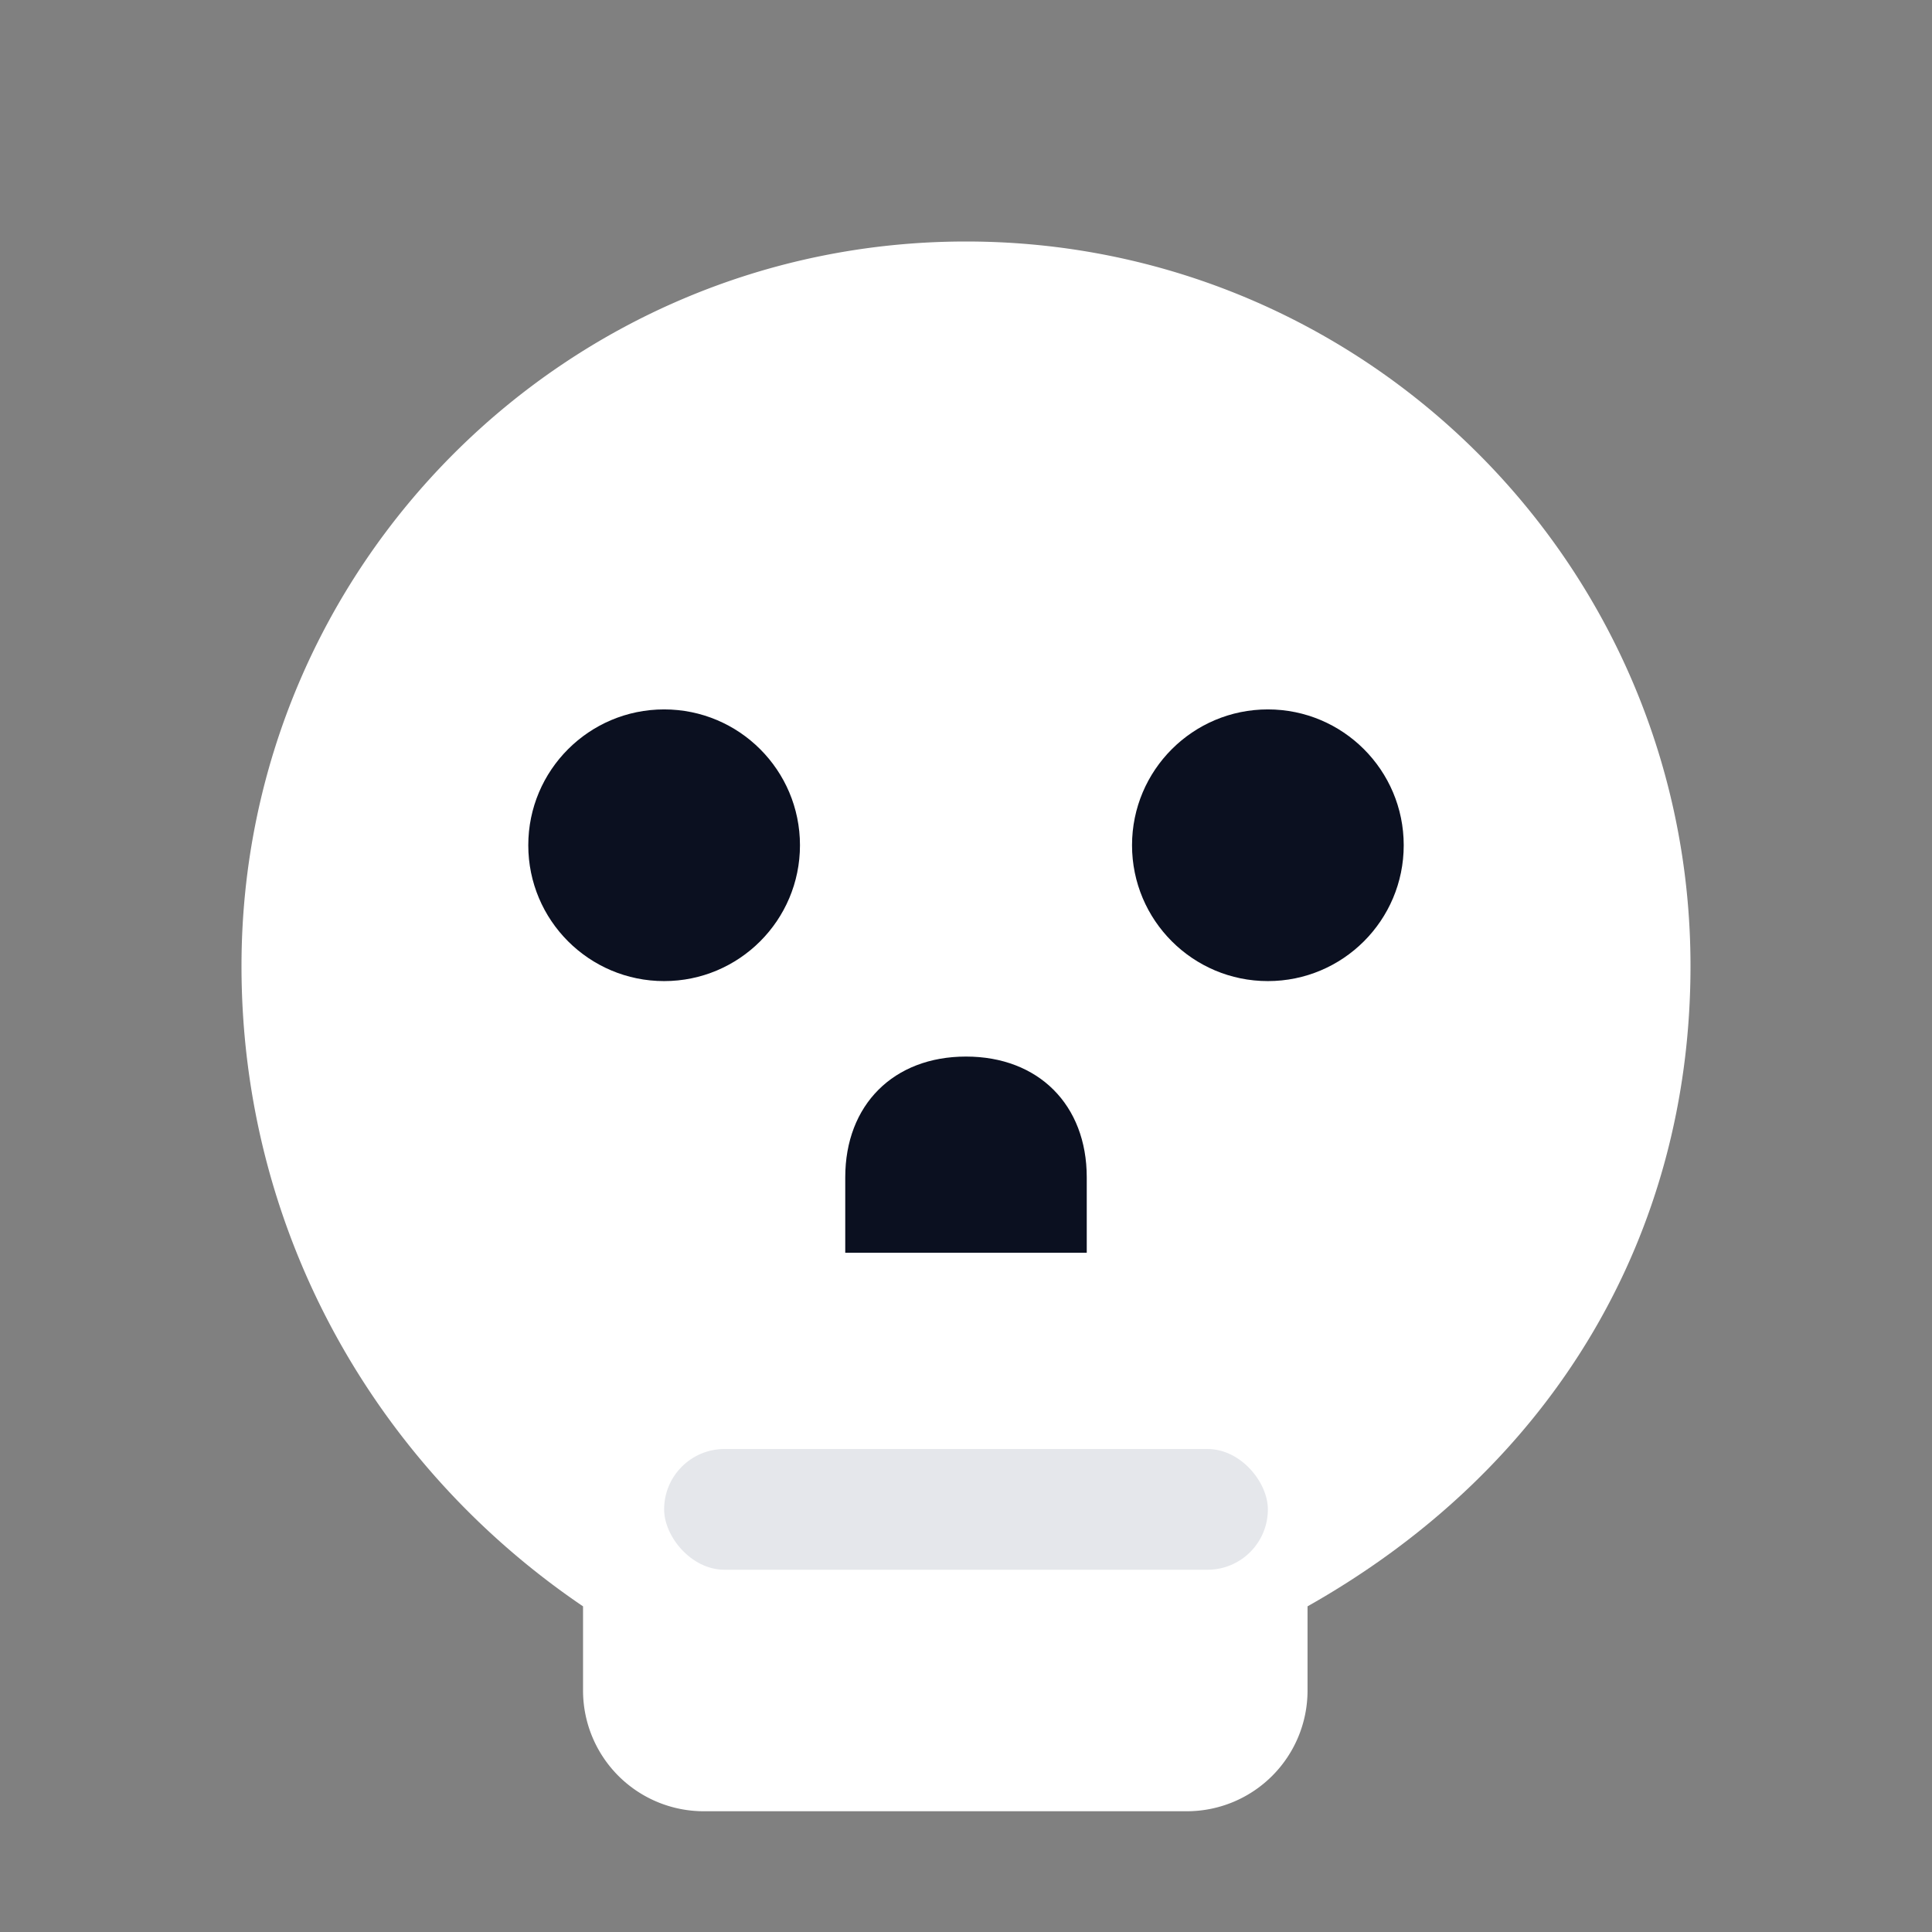 <svg xmlns="http://www.w3.org/2000/svg" width="32" height="32" viewBox="0 0 32 32" fill="none">
  <rect x="0" y="0" width="32" height="32" fill="#808080" stroke="none"/>
  <g>
    <path d="M16 4c-6.627 0-12 5.373-12 12 0 4.418 2.239 8.29 5.657 10.606V28a2 2 0 0 0 2 2h8a2 2 0 0 0 2-2v-1.394C25.761 24.29 28 20.418 28 16c0-6.627-5.373-12-12-12z" fill="#ffffff"/>
    <circle cx="11" cy="14" r="2.25" fill="#0b1020"/>
    <circle cx="21" cy="14" r="2.25" fill="#0b1020"/>
    <path d="M16 17.5c1.2 0 2 .8 2 2v1.25h-4V19.5c0-1.2.8-2 2-2z" fill="#0b1020"/>
    <rect x="11" y="24" width="10" height="2" rx="1" fill="#e5e7eb"/>
  </g>
</svg>

